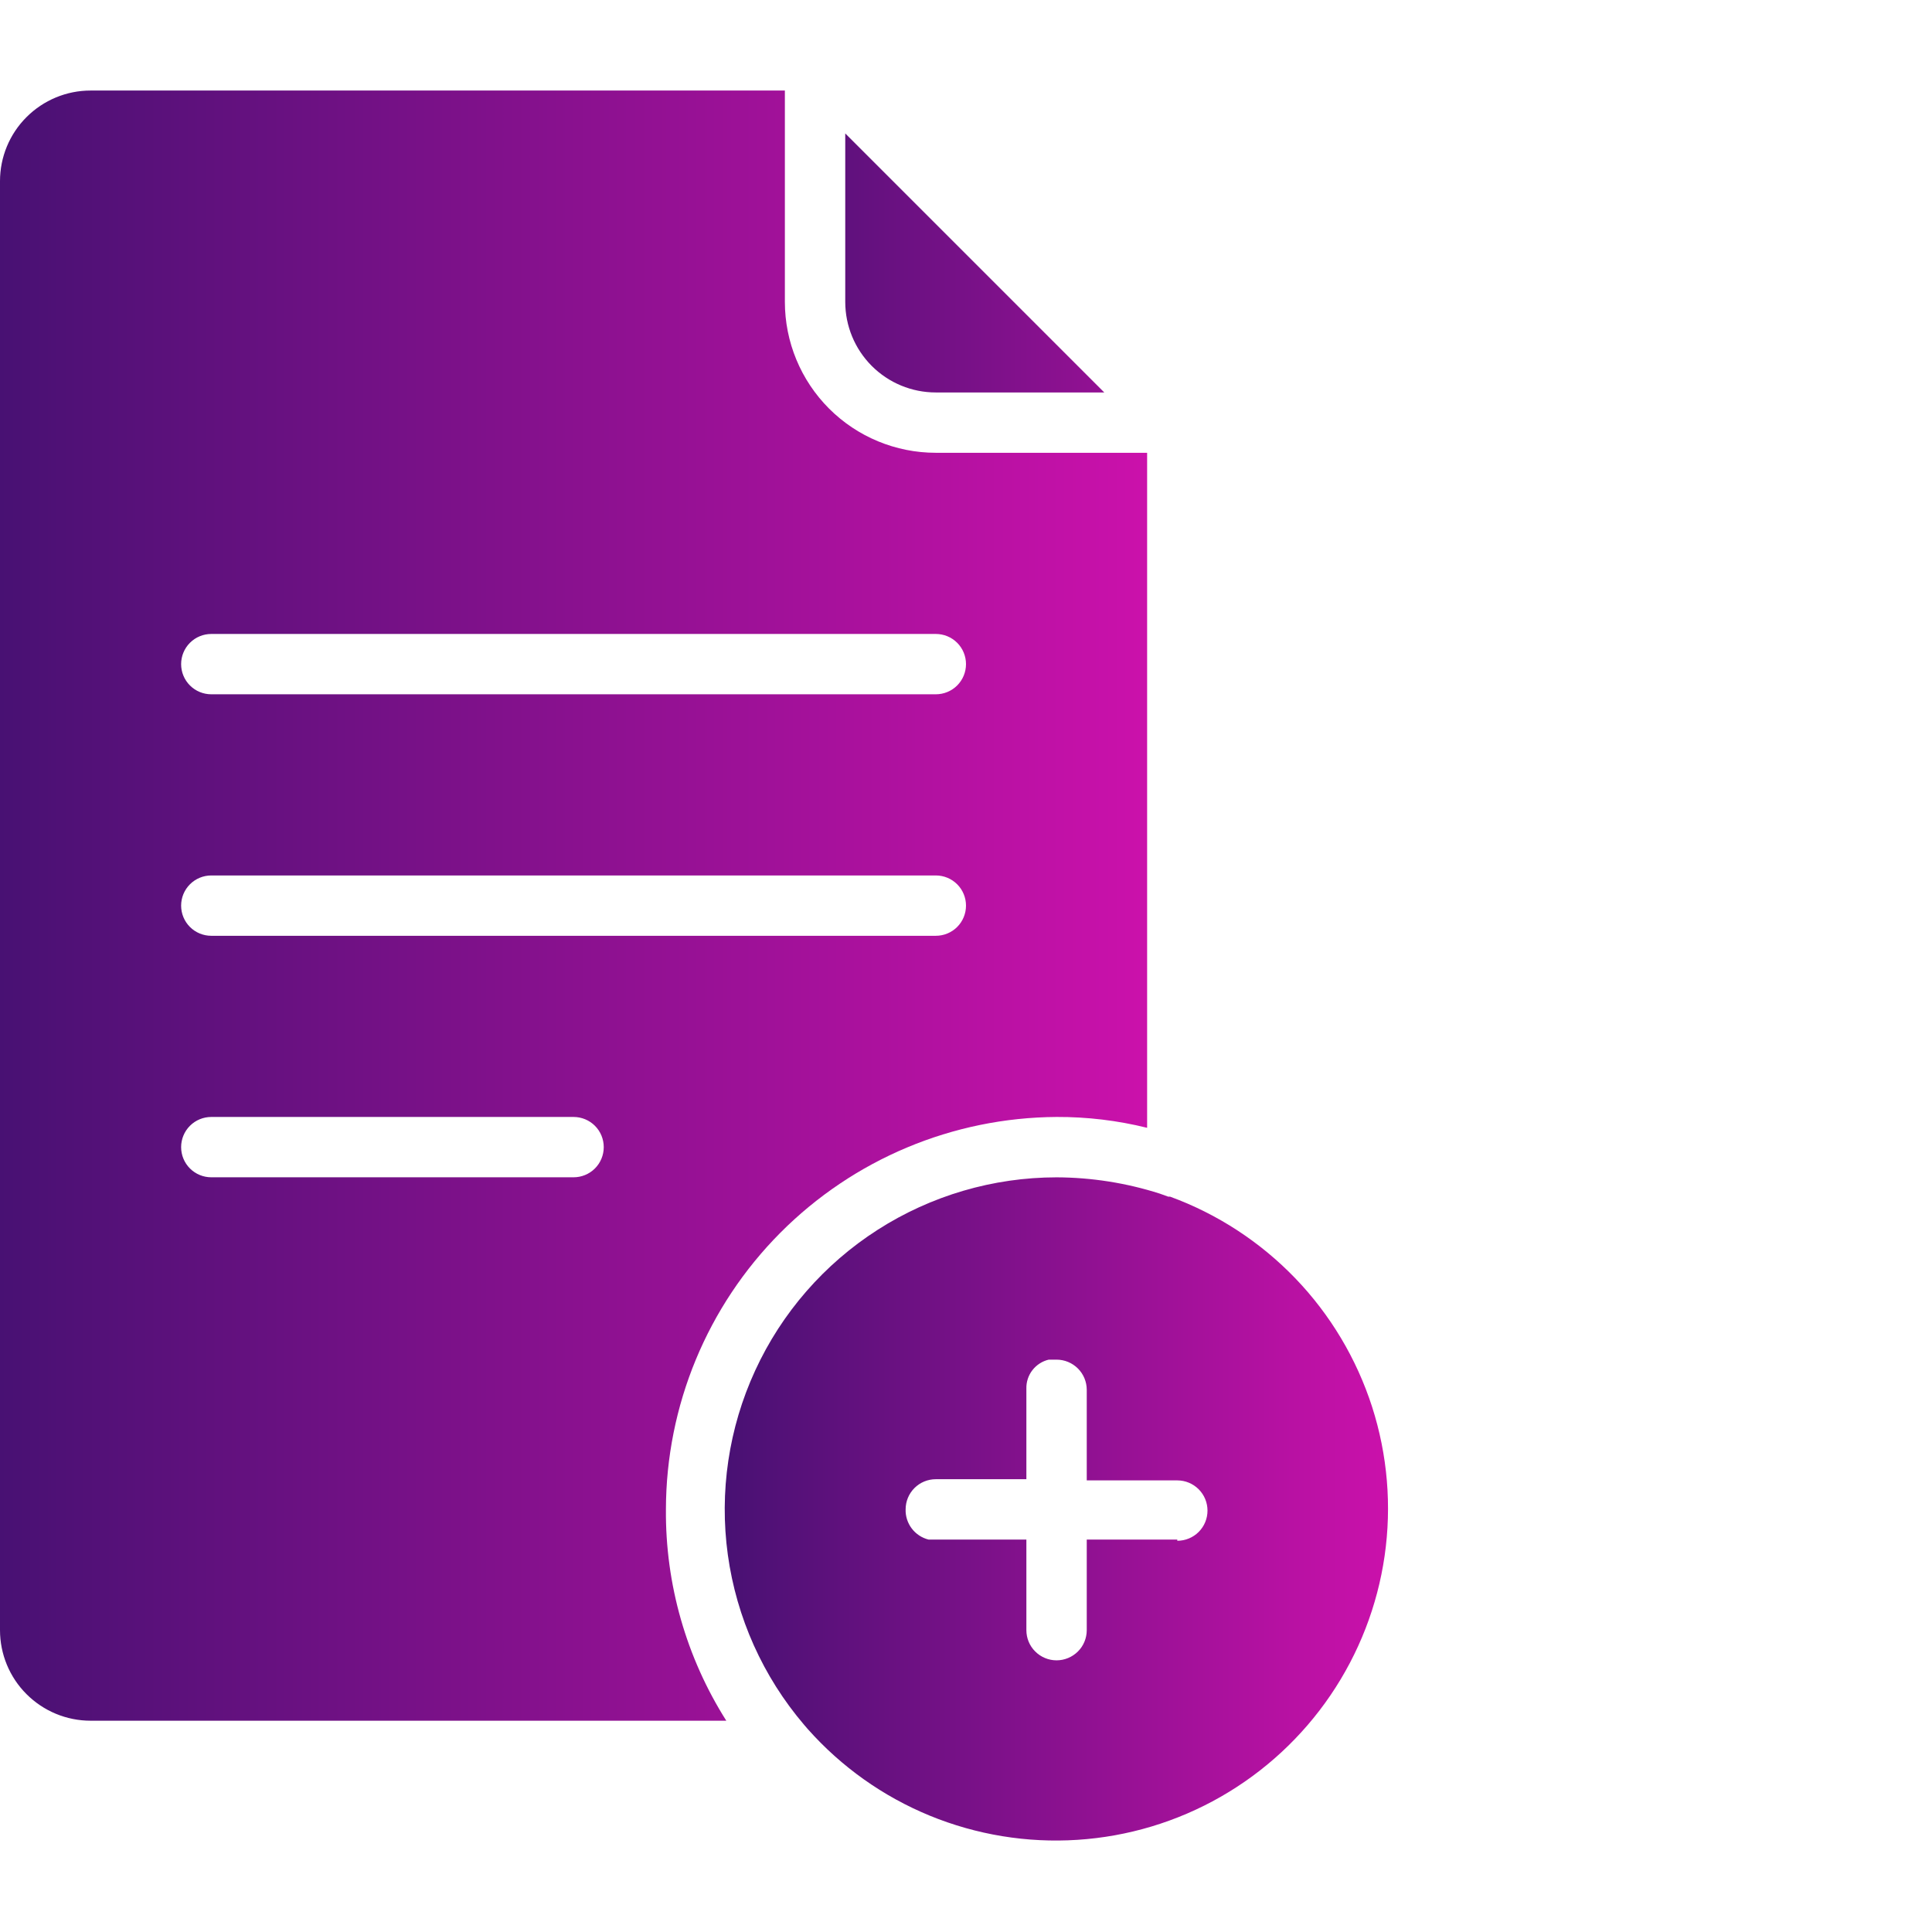 <svg width="44" height="44" viewBox="0 0 44 44" fill="none" xmlns="http://www.w3.org/2000/svg">
<path d="M21.312 10.312C20.401 10.312 19.526 9.95 18.882 9.306C18.237 8.661 17.875 7.787 17.875 6.875V2.062H2.062C1.515 2.062 0.991 2.28 0.604 2.667C0.217 3.053 0 3.578 0 4.125V37.125C0 37.672 0.217 38.197 0.604 38.583C0.991 38.97 1.515 39.188 2.062 39.188H16.541C15.63 37.749 15.152 36.078 15.166 34.375C15.17 32.013 16.107 29.748 17.773 28.074C19.44 26.4 21.7 25.452 24.062 25.438C24.758 25.435 25.45 25.518 26.125 25.685V10.312H21.312ZM13.062 26.812H4.812C4.63 26.812 4.455 26.74 4.326 26.611C4.197 26.482 4.125 26.307 4.125 26.125C4.125 25.943 4.197 25.768 4.326 25.639C4.455 25.51 4.63 25.438 4.812 25.438H13.062C13.245 25.438 13.42 25.51 13.549 25.639C13.678 25.768 13.75 25.943 13.75 26.125C13.75 26.307 13.678 26.482 13.549 26.611C13.42 26.74 13.245 26.812 13.062 26.812ZM21.312 21.312H4.812C4.63 21.312 4.455 21.24 4.326 21.111C4.197 20.982 4.125 20.807 4.125 20.625C4.125 20.443 4.197 20.268 4.326 20.139C4.455 20.01 4.63 19.938 4.812 19.938H21.312C21.495 19.938 21.67 20.01 21.799 20.139C21.928 20.268 22 20.443 22 20.625C22 20.807 21.928 20.982 21.799 21.111C21.67 21.24 21.495 21.312 21.312 21.312ZM21.312 15.812H4.812C4.63 15.812 4.455 15.74 4.326 15.611C4.197 15.482 4.125 15.307 4.125 15.125C4.125 14.943 4.197 14.768 4.326 14.639C4.455 14.51 4.63 14.438 4.812 14.438H21.312C21.495 14.438 21.67 14.51 21.799 14.639C21.928 14.768 22 14.943 22 15.125C22 15.307 21.928 15.482 21.799 15.611C21.67 15.74 21.495 15.812 21.312 15.812Z" fill="url(#paint0_linear_143_929)"/>
<path d="M26.606 27.253L26.414 27.184C25.654 26.941 24.861 26.816 24.062 26.813C22.618 26.814 21.204 27.229 19.988 28.008C18.772 28.787 17.804 29.898 17.2 31.21C16.595 32.522 16.379 33.979 16.576 35.41C16.774 36.841 17.377 38.185 18.315 39.284L18.398 39.38C19.162 40.24 20.112 40.914 21.176 41.351C22.24 41.787 23.39 41.976 24.538 41.901C25.686 41.827 26.802 41.492 27.8 40.921C28.799 40.35 29.654 39.559 30.301 38.608C30.948 37.657 31.37 36.571 31.534 35.433C31.698 34.294 31.6 33.133 31.248 32.038C30.895 30.943 30.298 29.943 29.501 29.114C28.703 28.285 27.728 27.648 26.648 27.253H26.606ZM26.812 35.063H24.75V37.125C24.75 37.308 24.678 37.483 24.549 37.611C24.42 37.74 24.245 37.813 24.062 37.813C23.88 37.813 23.705 37.74 23.576 37.611C23.447 37.483 23.375 37.308 23.375 37.125V35.063H21.148C20.995 35.025 20.86 34.936 20.765 34.811C20.67 34.686 20.62 34.532 20.625 34.375C20.625 34.193 20.697 34.018 20.826 33.889C20.955 33.76 21.13 33.688 21.312 33.688H23.375V31.625C23.371 31.474 23.419 31.325 23.512 31.205C23.605 31.085 23.736 31 23.884 30.965H24.062C24.245 30.965 24.42 31.038 24.549 31.167C24.678 31.296 24.75 31.471 24.75 31.653V33.715H26.812C26.995 33.715 27.17 33.788 27.299 33.917C27.428 34.046 27.5 34.221 27.5 34.403C27.5 34.585 27.428 34.76 27.299 34.889C27.17 35.018 26.995 35.09 26.812 35.09V35.063ZM25.149 8.938H21.312C20.765 8.938 20.241 8.721 19.854 8.334C19.467 7.947 19.25 7.422 19.25 6.875V3.039L25.149 8.938Z" fill="url(#paint1_linear_143_929)"/>
<defs>
<linearGradient id="paint0_linear_143_929" x1="26.125" y1="20.625" x2="0" y2="20.625" gradientUnits="userSpaceOnUse">
<stop stop-color="#CB11AB"/>
<stop offset="1" stop-color="#481173"/>
</linearGradient>
<linearGradient id="paint1_linear_143_929" x1="31.611" y1="22.478" x2="16.505" y2="22.478" gradientUnits="userSpaceOnUse">
<stop stop-color="#CB11AB"/>
<stop offset="1" stop-color="#481173"/>
</linearGradient>
</defs>
</svg>
